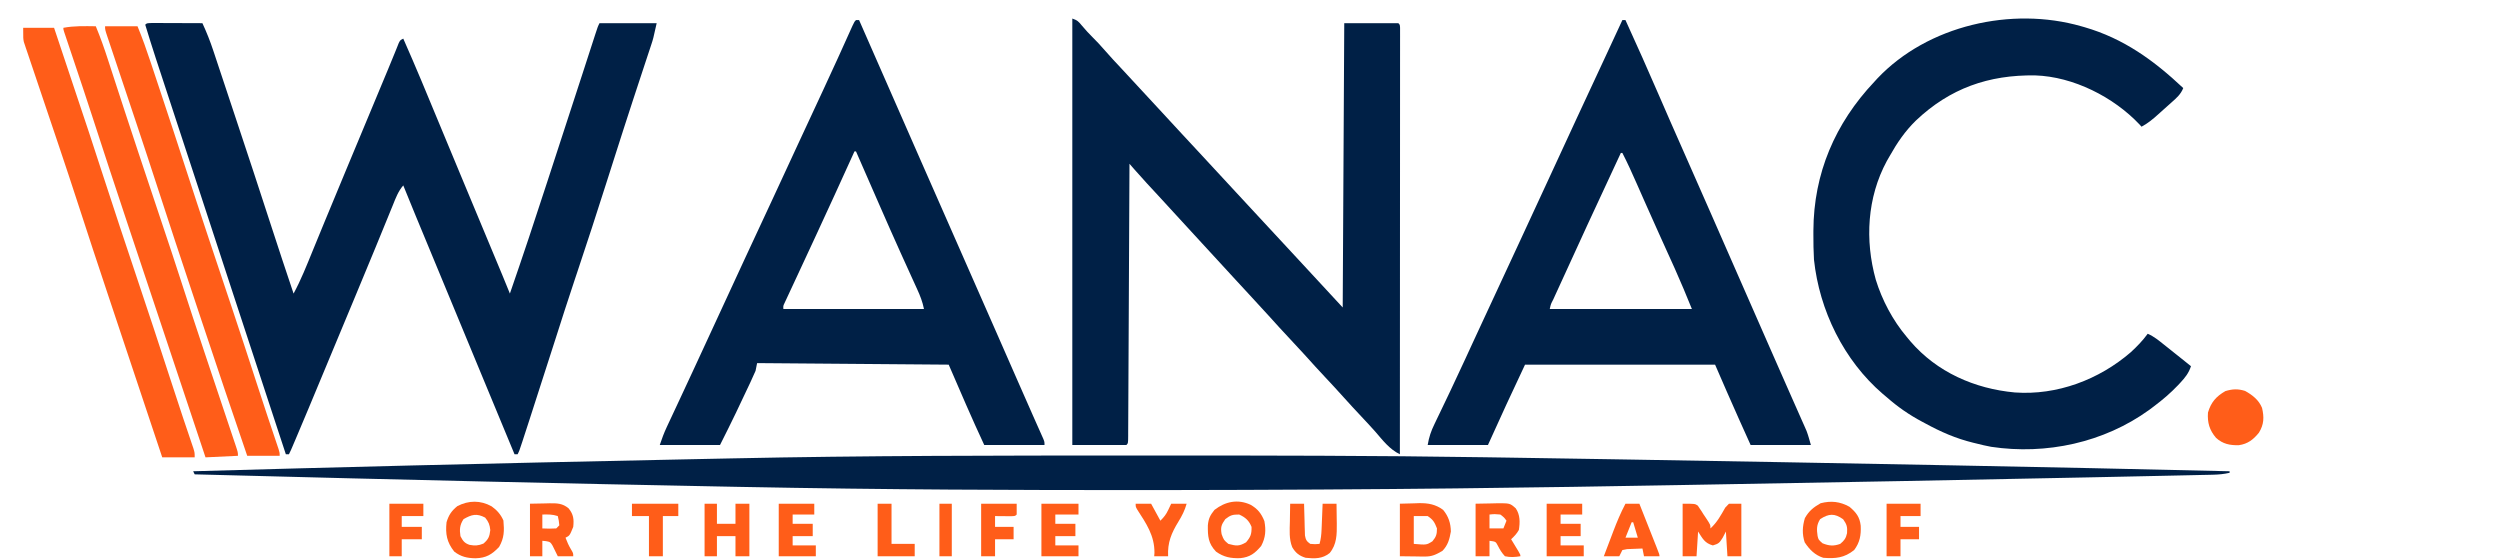 <?xml version="1.0" encoding="UTF-8"?>
<svg version="1.1" xmlns="http://www.w3.org/2000/svg" width="1618" height="362">
<path d="M0 0 C1.518 0 3.036 0.006 4.554 0.016 C5.352 0.017 6.15 0.019 6.972 0.02 C9.529 0.026 12.087 0.038 14.644 0.051 C16.374 0.056 18.104 0.061 19.834 0.065 C24.083 0.076 28.332 0.093 32.582 0.114 C35.296 5.977 37.639 11.855 39.659 17.99 C39.94 18.829 40.22 19.669 40.509 20.533 C41.431 23.296 42.346 26.06 43.261 28.824 C43.917 30.794 44.573 32.763 45.229 34.732 C46.608 38.875 47.985 43.019 49.359 47.164 C51.074 52.336 52.793 57.506 54.515 62.676 C62.062 85.338 69.54 108.022 76.908 130.743 C81.714 145.562 86.621 160.346 91.582 175.114 C96.409 166.208 100.106 156.81 103.934 147.449 C106.04 142.297 108.16 137.151 110.277 132.004 C110.715 130.937 111.154 129.871 111.606 128.771 C116.207 117.579 120.859 106.407 125.519 95.239 C126.344 93.26 127.169 91.282 127.994 89.303 C129.663 85.304 131.331 81.304 133 77.304 C137.07 67.547 141.135 57.788 145.201 48.029 C146.483 44.95 147.766 41.872 149.048 38.794 C149.447 37.837 149.845 36.881 150.255 35.896 C151.019 34.064 151.784 32.232 152.549 30.401 C154.114 26.653 155.673 22.905 157.184 19.135 C157.847 17.492 157.847 17.492 158.523 15.817 C158.882 14.911 159.241 14.005 159.611 13.072 C160.582 11.114 160.582 11.114 162.582 10.114 C170.714 28.475 178.38 47.022 186.05 65.579 C190.477 76.287 194.935 86.982 199.394 97.676 C200.225 99.67 201.056 101.664 201.887 103.657 C204.009 108.747 206.13 113.836 208.252 118.924 C211.958 127.812 215.663 136.7 219.368 145.588 C220.682 148.741 221.997 151.894 223.312 155.047 C224.113 156.969 224.914 158.891 225.715 160.813 C226.078 161.684 226.442 162.556 226.816 163.454 C228.432 167.33 230.038 171.208 231.582 175.114 C239.913 151.043 247.971 126.896 255.812 102.661 C259.38 91.638 262.982 80.626 266.582 69.614 C270.621 57.253 274.657 44.892 278.672 32.524 C279.326 30.509 279.98 28.495 280.635 26.481 C281.868 22.683 283.099 18.885 284.33 15.086 C284.881 13.388 285.433 11.69 285.984 9.992 C286.234 9.218 286.485 8.443 286.742 7.645 C288.468 2.341 288.468 2.341 289.582 0.114 C301.792 0.114 314.002 0.114 326.582 0.114 C324.332 10.237 324.332 10.237 323.048 14.115 C322.614 15.437 322.614 15.437 322.172 16.785 C321.861 17.717 321.55 18.649 321.23 19.61 C320.734 21.118 320.734 21.118 320.227 22.656 C319.513 24.824 318.798 26.991 318.08 29.157 C316.148 34.994 314.231 40.835 312.312 46.676 C311.721 48.476 311.721 48.476 311.117 50.312 C307.104 62.538 303.179 74.792 299.269 87.051 C297.947 91.194 296.624 95.338 295.301 99.481 C294.984 100.473 294.667 101.466 294.34 102.488 C291.336 111.891 288.313 121.286 285.269 130.676 C285.025 131.428 284.782 132.18 284.53 132.955 C281.402 142.597 278.219 152.219 274.994 161.829 C274.775 162.48 274.557 163.13 274.332 163.801 C274.004 164.779 274.004 164.779 273.669 165.777 C269.266 178.912 265.041 192.103 260.832 205.301 C255.318 222.588 249.765 239.861 244.144 257.114 C243.817 258.12 243.49 259.126 243.153 260.162 C242.236 262.98 241.318 265.797 240.398 268.614 C240.126 269.451 239.854 270.288 239.574 271.15 C237.697 276.883 237.697 276.883 236.582 279.114 C235.922 279.114 235.262 279.114 234.582 279.114 C233.862 277.379 233.143 275.644 232.424 273.909 C231.768 272.328 231.113 270.747 230.457 269.167 C228.582 264.643 226.706 260.12 224.831 255.597 C220.918 246.158 217.004 236.72 213.09 227.281 C206.449 211.269 199.809 195.255 193.185 179.235 C190.255 172.153 187.321 165.072 184.383 157.992 C169.614 122.404 169.614 122.404 162.582 105.114 C159.283 108.898 157.693 113.283 155.836 117.879 C155.473 118.763 155.11 119.647 154.736 120.558 C153.949 122.48 153.163 124.402 152.381 126.326 C150.69 130.479 148.987 134.628 147.284 138.776 C146.392 140.951 145.501 143.126 144.61 145.301 C140.001 156.549 135.327 167.771 130.644 178.989 C129.815 180.977 128.986 182.965 128.156 184.953 C126.904 187.956 125.651 190.96 124.398 193.963 C121.349 201.272 118.304 208.583 115.261 215.895 C100.295 251.854 100.295 251.854 93.894 266.989 C93.455 268.028 93.015 269.067 92.562 270.138 C89.719 276.84 89.719 276.84 88.582 279.114 C87.922 279.114 87.262 279.114 86.582 279.114 C61.44 202.781 61.44 202.781 51.394 172.051 C44.928 152.272 38.442 132.499 31.944 112.731 C30.726 109.026 29.508 105.321 28.291 101.615 C28.051 100.885 27.811 100.154 27.563 99.402 C25.144 92.041 22.725 84.68 20.307 77.32 C19.58 75.107 18.852 72.894 18.125 70.681 C15.539 62.813 12.955 54.944 10.372 47.075 C9.287 43.769 8.201 40.464 7.115 37.159 C5.922 33.528 4.73 29.897 3.539 26.266 C3.195 25.221 2.851 24.176 2.497 23.1 C0.104 15.797 -2.18 8.465 -4.418 1.114 C-3.418 0.114 -3.418 0.114 0 0 Z " fill="#002046" transform="translate(98.418,14.886)"/>
<path d="M0 0 C3.343 1.114 4.06 1.975 6.25 4.625 C8.574 7.369 10.929 9.987 13.5 12.5 C15.793 14.758 17.964 17.06 20.062 19.5 C24.114 24.198 28.363 28.703 32.604 33.229 C36.259 37.132 39.893 41.052 43.5 45 C47.638 49.527 51.81 54.021 56 58.5 C61.087 63.938 66.133 69.41 71.156 74.906 C74.414 78.46 77.707 81.979 81 85.5 C85.19 89.979 89.362 94.473 93.5 99 C97.618 103.505 101.769 107.979 105.938 112.438 C112.811 119.789 119.64 127.181 126.459 134.584 C132.306 140.93 138.169 147.259 144.062 153.562 C148.251 158.043 152.422 162.537 156.562 167.062 C162.676 173.738 168.841 180.367 175 187 C175.33 126.28 175.66 65.56 176 3 C187.55 3 199.1 3 211 3 C212 4 212 4 212.124 5.907 C212.124 7.173 212.124 7.173 212.123 8.465 C212.125 9.435 212.127 10.405 212.129 11.405 C212.126 12.484 212.123 13.563 212.12 14.674 C212.122 16.378 212.122 16.378 212.123 18.117 C212.124 21.284 212.121 24.452 212.116 27.619 C212.112 31.029 212.113 34.44 212.114 37.85 C212.114 43.763 212.111 49.677 212.106 55.59 C212.098 64.14 212.095 72.69 212.094 81.24 C212.092 95.11 212.085 108.98 212.075 122.85 C212.066 136.327 212.059 149.804 212.055 163.281 C212.055 164.111 212.054 164.941 212.054 165.796 C212.053 169.96 212.052 174.125 212.05 178.289 C212.04 212.859 212.022 247.43 212 282 C205.355 278.811 200.954 272.999 196.207 267.492 C193.242 264.144 190.184 260.887 187.125 257.625 C183.211 253.45 179.312 249.269 175.5 245 C171.727 240.776 167.872 236.634 164 232.5 C159.411 227.601 154.878 222.662 150.406 217.656 C147.308 214.236 144.155 210.868 141 207.5 C136.366 202.551 131.781 197.566 127.262 192.512 C123.071 187.858 118.807 183.273 114.553 178.678 C112.012 175.933 109.475 173.185 106.938 170.438 C106.44 169.899 105.943 169.36 105.43 168.805 C101.659 164.719 97.9 160.621 94.144 156.519 C90.772 152.838 87.388 149.167 84 145.5 C77.863 138.857 71.752 132.191 65.646 125.521 C64.285 124.034 62.924 122.548 61.562 121.062 C61.114 120.573 60.666 120.083 60.204 119.579 C57.772 116.925 55.333 114.277 52.887 111.637 C52.363 111.071 51.84 110.506 51.301 109.924 C50.309 108.853 49.316 107.784 48.323 106.715 C45.607 103.783 42.946 100.81 40.317 97.8 C39.694 97.086 39.071 96.373 38.429 95.637 C37.957 95.097 37.486 94.557 37 94 C36.996 94.932 36.992 95.864 36.987 96.824 C36.884 119.465 36.775 142.106 36.661 164.747 C36.605 175.695 36.552 186.644 36.503 197.593 C36.46 207.132 36.414 216.672 36.363 226.211 C36.336 231.265 36.312 236.32 36.291 241.374 C36.271 246.125 36.247 250.877 36.22 255.628 C36.21 257.377 36.202 259.127 36.197 260.876 C36.188 263.253 36.174 265.631 36.158 268.008 C36.157 268.71 36.156 269.411 36.155 270.134 C36.114 274.886 36.114 274.886 35 276 C23.45 276 11.9 276 0 276 C0 184.92 0 93.84 0 0 Z " fill="#002046" transform="translate(694,12)"/>
<path d="M0 0 C0.66 0 1.32 0 2 0 C8.776 15.435 15.553 30.87 22.329 46.305 C22.701 47.153 23.073 48 23.457 48.873 C24.198 50.563 24.94 52.252 25.682 53.942 C27.537 58.168 29.392 62.394 31.248 66.619 C34.616 74.291 37.984 81.963 41.349 89.636 C49.375 107.935 57.418 126.226 65.5 144.5 C73.946 163.597 82.348 182.714 90.735 201.837 C93.858 208.956 96.983 216.074 100.108 223.193 C101.64 226.683 103.172 230.174 104.703 233.665 C107.98 241.135 111.263 248.603 114.574 256.059 C115.098 257.239 115.621 258.42 116.16 259.637 C117.106 261.767 118.054 263.896 119.006 266.023 C119.61 267.387 119.61 267.387 120.227 268.777 C120.573 269.553 120.919 270.329 121.276 271.129 C122 273 122 273 122 275 C109.13 275 96.26 275 83 275 C74.985 257.825 67.523 240.396 60 223 C-1.38 222.505 -1.38 222.505 -64 222 C-64.33 223.65 -64.66 225.3 -65 227 C-66.068 229.516 -67.172 231.971 -68.352 234.434 C-68.857 235.505 -68.857 235.505 -69.373 236.598 C-70.088 238.112 -70.806 239.624 -71.527 241.135 C-72.605 243.396 -73.677 245.662 -74.746 247.928 C-75.447 249.409 -76.149 250.89 -76.852 252.371 C-77.162 253.027 -77.473 253.683 -77.793 254.358 C-81.1 261.29 -84.563 268.127 -88 275 C-100.87 275 -113.74 275 -127 275 C-125.617 270.851 -124.253 267.19 -122.418 263.273 C-121.649 261.625 -121.649 261.625 -120.865 259.944 C-120.311 258.766 -119.758 257.588 -119.188 256.375 C-118.6 255.118 -118.013 253.862 -117.427 252.605 C-116.213 250.005 -114.997 247.405 -113.78 244.806 C-111.112 239.105 -108.462 233.397 -105.812 227.688 C-105.286 226.553 -104.759 225.419 -104.216 224.25 C-99.587 214.278 -94.98 204.296 -90.375 194.312 C-78.064 167.624 -65.725 140.947 -53.276 114.322 C-48.093 103.224 -42.963 92.1 -37.837 80.976 C-32.312 68.988 -26.746 57.02 -21.146 45.068 C-18.004 38.345 -14.901 31.606 -11.836 24.848 C-11.488 24.081 -11.141 23.315 -10.783 22.526 C-9.087 18.784 -7.395 15.04 -5.708 11.293 C-5.101 9.95 -4.494 8.606 -3.887 7.262 C-3.086 5.482 -3.086 5.482 -2.268 3.667 C-1 1 -1 1 0 0 Z M-1 85 C-1.355 85.785 -1.71 86.57 -2.075 87.379 C-9.868 104.601 -17.732 121.79 -25.688 138.938 C-26.291 140.238 -26.291 140.238 -26.906 141.566 C-30.585 149.498 -34.266 157.429 -37.962 165.353 C-38.841 167.239 -39.718 169.125 -40.595 171.012 C-41.627 173.231 -42.662 175.449 -43.7 177.666 C-44.143 178.62 -44.586 179.575 -45.043 180.559 C-45.425 181.376 -45.807 182.194 -46.2 183.037 C-47.126 184.955 -47.126 184.955 -47 187 C-16.97 187 13.06 187 44 187 C43.063 182.315 41.574 178.491 39.598 174.203 C39.248 173.433 38.899 172.664 38.539 171.871 C37.781 170.202 37.021 168.535 36.259 166.869 C34.208 162.381 32.175 157.886 30.141 153.391 C29.718 152.459 29.296 151.526 28.861 150.566 C24.268 140.411 19.782 130.21 15.312 120 C14.944 119.158 14.575 118.316 14.195 117.449 C12.125 112.723 10.057 107.996 7.991 103.268 C6.322 99.449 4.651 95.631 2.98 91.812 C2.4 90.486 1.819 89.159 1.239 87.832 C0.83 86.897 0.421 85.963 0 85 C-0.33 85 -0.66 85 -1 85 Z " fill="#002046" transform="translate(554,13)"/>
<path d="M0 0 C0.66 0 1.32 0 2 0 C9.395 16.242 16.7 32.514 23.762 48.904 C28.505 59.902 33.339 70.86 38.188 81.812 C44.499 96.075 50.797 110.343 57.062 124.625 C57.432 125.466 57.801 126.307 58.181 127.174 C60.043 131.418 61.905 135.663 63.766 139.907 C67.133 147.584 70.504 155.26 73.874 162.935 C75.749 167.207 77.625 171.478 79.5 175.75 C80.25 177.458 81 179.167 81.75 180.875 C86.25 191.125 86.25 191.125 87.375 193.687 C88.126 195.397 88.876 197.107 89.627 198.817 C91.491 203.061 93.353 207.305 95.215 211.55 C98.727 219.558 102.246 227.563 105.785 235.559 C107.457 239.337 109.125 243.116 110.793 246.895 C111.59 248.697 112.387 250.497 113.187 252.297 C114.295 254.793 115.398 257.291 116.5 259.789 C116.826 260.519 117.152 261.25 117.489 262.002 C117.943 263.037 117.943 263.037 118.406 264.092 C118.667 264.681 118.928 265.271 119.197 265.878 C120.323 268.853 121.126 271.941 122 275 C109.13 275 96.26 275 83 275 C81.061 270.689 79.123 266.379 77.125 261.938 C76.537 260.633 75.95 259.328 75.344 257.984 C70.127 246.364 65.08 234.684 60 223 C19.41 223 -21.18 223 -63 223 C-75.171 248.928 -75.171 248.928 -87 275 C-99.87 275 -112.74 275 -126 275 C-125.136 269.819 -123.853 266.062 -121.605 261.453 C-121.262 260.733 -120.919 260.013 -120.565 259.272 C-119.829 257.73 -119.089 256.189 -118.346 254.65 C-116.777 251.4 -115.224 248.142 -113.671 244.884 C-112.887 243.242 -112.103 241.601 -111.318 239.959 C-108.07 233.166 -104.891 226.343 -101.75 219.5 C-100.796 217.424 -99.841 215.349 -98.887 213.273 C-98.182 211.74 -98.182 211.74 -97.462 210.175 C-94.842 204.486 -92.202 198.806 -89.562 193.125 C-89.022 191.962 -88.482 190.798 -87.925 189.6 C-86.83 187.244 -85.736 184.888 -84.641 182.532 C-81.381 175.514 -78.123 168.495 -74.864 161.476 C-72.219 155.779 -69.574 150.082 -66.926 144.387 C-60.721 131.038 -54.541 117.679 -48.375 104.312 C-35.818 77.09 -23.236 49.879 -10.538 22.722 C-7.002 15.159 -3.492 7.584 0 0 Z M-1 86 C-22.469 132.115 -22.469 132.115 -43.625 178.375 C-44.166 179.57 -44.166 179.57 -44.717 180.788 C-46.303 183.784 -46.303 183.784 -47 187 C-16.64 187 13.72 187 45 187 C39.63 173.852 39.63 173.852 33.941 160.855 C33.595 160.089 33.248 159.322 32.891 158.532 C31.784 156.083 30.673 153.635 29.562 151.188 C27.976 147.682 26.392 144.175 24.809 140.668 C24.211 139.345 24.211 139.345 23.601 137.995 C20.849 131.898 18.121 125.791 15.41 119.676 C15.046 118.854 14.681 118.032 14.306 117.185 C12.577 113.282 10.851 109.379 9.127 105.473 C6.224 98.908 3.304 92.376 0 86 C-0.33 86 -0.66 86 -1 86 Z " fill="#002046" transform="translate(1050,13)"/>
<path d="M0 0 C0.683 0.193 1.366 0.385 2.069 0.583 C27.529 7.963 46.988 22.12 66 40 C64.428 44.044 61.549 46.506 58.375 49.312 C57.837 49.795 57.3 50.278 56.746 50.775 C55.667 51.742 54.586 52.706 53.502 53.667 C52.196 54.826 50.9 55.996 49.605 57.168 C46.241 60.185 43.018 62.866 39 65 C38.585 64.539 38.17 64.077 37.742 63.602 C20.906 45.78 -5.112 32.588 -29.836 31.797 C-59.978 31.366 -85.049 40.192 -107 61 C-114.044 67.87 -119.19 75.442 -124 84 C-124.62 85.08 -125.24 86.16 -125.879 87.273 C-138.599 110.846 -140.107 138.459 -133 164 C-128.921 177.257 -121.97 190.39 -113 201 C-112.233 201.923 -111.466 202.846 -110.676 203.797 C-93.512 223.834 -69.083 234.583 -43 237 C-15.671 238.962 11.448 228.737 32 211 C36.075 207.259 39.745 203.478 43 199 C47.015 200.721 50.245 203.418 53.625 206.125 C54.239 206.612 54.853 207.099 55.485 207.601 C57.326 209.064 59.164 210.531 61 212 C62.047 212.835 63.094 213.669 64.141 214.504 C66.43 216.332 68.717 218.164 71 220 C69.574 224.414 67.189 227.422 64.062 230.75 C63.329 231.537 63.329 231.537 62.582 232.339 C57.774 237.397 52.582 241.812 47 246 C45.505 247.125 45.505 247.125 43.98 248.273 C14.692 269.436 -22.625 277.53 -58.309 272.18 C-61.576 271.581 -64.782 270.821 -68 270 C-68.688 269.834 -69.375 269.667 -70.084 269.496 C-81.196 266.771 -90.986 262.47 -101 257 C-101.62 256.671 -102.241 256.342 -102.88 256.003 C-111.358 251.506 -118.792 246.345 -126 240 C-126.83 239.303 -127.66 238.605 -128.516 237.887 C-153.703 216.224 -169.513 183.882 -173 151 C-173.311 145.497 -173.391 140.011 -173.375 134.5 C-173.374 133.755 -173.373 133.01 -173.372 132.242 C-173.229 95.282 -159.333 62.844 -134 36 C-133.327 35.263 -132.654 34.525 -131.961 33.766 C-99.406 -0.618 -45.008 -12.921 0 0 Z " fill="#002046" transform="translate(1347,17)"/>
<path d="M0 0 C4.68 -0 9.361 -0.001 14.041 -0.002 C84.275 -0.016 154.503 0.029 224.731 1.112 C229.716 1.189 234.701 1.262 239.687 1.335 C262.258 1.667 284.829 2.029 307.399 2.407 C312.102 2.485 316.805 2.564 321.507 2.641 C386.121 3.712 450.732 4.888 515.342 6.121 C519.777 6.206 524.212 6.29 528.647 6.374 C588.31 7.507 647.97 8.766 707.627 10.187 C707.627 10.517 707.627 10.847 707.627 11.187 C703.981 12.014 700.555 12.344 696.82 12.425 C695.646 12.453 694.473 12.481 693.264 12.51 C691.33 12.549 691.33 12.549 689.356 12.588 C687.962 12.619 686.569 12.651 685.175 12.683 C681.31 12.77 677.446 12.851 673.581 12.932 C670.211 13.002 666.842 13.076 663.472 13.15 C653.085 13.377 642.697 13.595 632.309 13.811 C627.261 13.916 622.213 14.022 617.165 14.128 C538.025 15.798 458.881 17.236 379.735 18.625 C370.372 18.79 361.009 18.955 351.646 19.121 C260.449 20.739 169.26 22.178 13.046 22.375 C9.017 22.374 4.987 22.374 0.958 22.374 C-78.373 22.366 -157.694 22.204 -257.395 20.286 C-262.683 20.181 -267.971 20.077 -273.259 19.974 C-367.21 18.138 -461.158 16.077 -609.373 12.187 C-609.703 11.527 -610.033 10.867 -610.373 10.187 C-519.928 7.628 -429.479 5.312 -292.962 2.5 C-282.652 2.294 -272.342 2.082 -262.032 1.862 C-175.484 0.021 -88.931 0.008 0 0 Z " fill="#002046" transform="translate(735.373,294.813)"/>
<path d="M0 0 C6.93 0 13.86 0 21 0 C24.154 7.655 26.889 15.388 29.492 23.246 C29.924 24.541 30.355 25.837 30.787 27.132 C31.695 29.857 32.601 32.583 33.505 35.309 C34.615 38.657 35.729 42.003 36.845 45.349 C41.928 60.6 46.942 75.872 51.907 91.162 C56.952 106.7 62.045 122.222 67.219 137.719 C67.518 138.616 67.818 139.513 68.126 140.437 C70.249 146.792 72.374 153.146 74.5 159.5 C76.929 166.76 79.357 174.02 81.781 181.281 C82.078 182.171 82.375 183.06 82.681 183.976 C87.946 199.753 93.117 215.559 98.244 231.38 C102.827 245.522 107.53 259.623 112.304 273.701 C113 276 113 276 113 278 C106.07 278 99.14 278 92 278 C81.958 248.759 72.1 219.46 62.332 190.126 C60.391 184.299 58.448 178.473 56.504 172.647 C48.91 149.884 41.357 127.109 33.955 104.283 C29.538 90.665 25.048 77.073 20.508 63.496 C20.201 62.579 19.895 61.662 19.579 60.718 C16.788 52.37 13.992 44.023 11.194 35.677 C9.632 31.019 8.073 26.359 6.516 21.699 C5.931 19.95 5.345 18.202 4.758 16.454 C3.952 14.055 3.15 11.656 2.348 9.256 C2.108 8.545 1.868 7.834 1.621 7.102 C0 2.228 0 2.228 0 0 Z " fill="#FF5D19" transform="translate(68,17)"/>
<path d="M0 0 C6.6 0 13.2 0 20 0 C44.786 74.168 44.786 74.168 51.875 96.125 C58.897 117.87 66.165 139.532 73.404 161.206 C80.878 183.585 88.335 205.968 95.59 228.42 C98.112 236.221 100.661 244.01 103.273 251.781 C103.538 252.569 103.802 253.356 104.075 254.167 C105.312 257.848 106.554 261.526 107.805 265.201 C108.232 266.467 108.659 267.734 109.086 269 C109.458 270.093 109.829 271.186 110.212 272.312 C111 275 111 275 111 278 C104.07 278 97.14 278 90 278 C84.242 260.75 78.486 243.5 72.732 226.249 C70.059 218.234 67.385 210.219 64.709 202.204 C61.614 192.932 58.521 183.66 55.43 174.387 C55.05 173.247 55.05 173.247 54.662 172.084 C48.266 152.896 41.912 133.697 35.685 114.454 C31.566 101.732 27.354 89.043 23.085 76.371 C22.083 73.398 21.083 70.424 20.083 67.451 C16.075 55.531 16.075 55.531 12.048 43.618 C10.363 38.644 8.688 33.666 7.02 28.686 C6.393 26.821 5.763 24.956 5.128 23.093 C4.253 20.523 3.391 17.949 2.532 15.374 C2.273 14.625 2.015 13.876 1.748 13.105 C1.516 12.4 1.284 11.695 1.045 10.969 C0.842 10.368 0.639 9.766 0.429 9.147 C0 7 0 7 0 0 Z " fill="#FF5D19" transform="translate(15,18)"/>
<path d="M0 0 C2.948 7.098 5.49 14.266 7.852 21.578 C8.219 22.705 8.586 23.833 8.965 24.994 C9.975 28.094 10.983 31.194 11.99 34.295 C13.991 40.452 16.003 46.605 18.016 52.758 C18.252 53.48 18.488 54.202 18.731 54.945 C24.586 72.85 30.555 90.716 36.525 108.582 C50.395 150.091 50.395 150.091 55.228 165.035 C60.132 180.196 65.089 195.338 70.147 210.448 C71.092 213.273 72.036 216.098 72.98 218.924 C75.917 227.718 78.857 236.511 81.804 245.303 C83.035 248.975 84.263 252.649 85.491 256.323 C86.073 258.062 86.656 259.802 87.241 261.541 C88.047 263.941 88.85 266.343 89.652 268.744 C90.012 269.811 90.012 269.811 90.379 270.898 C92 275.772 92 275.772 92 278 C85.07 278.33 78.14 278.66 71 279 C70.269 276.805 69.537 274.61 68.783 272.349 C63.137 255.406 57.488 238.465 51.834 221.524 C51.348 220.068 50.862 218.611 50.376 217.154 C50.134 216.428 49.891 215.701 49.641 214.952 C46.154 204.502 42.668 194.05 39.182 183.598 C36.375 175.183 33.568 166.768 30.759 158.353 C27.465 148.485 24.173 138.616 20.883 128.746 C20.617 127.949 20.352 127.153 20.078 126.332 C12.313 103.036 4.632 79.714 -2.935 56.353 C-6.507 45.335 -10.189 34.355 -13.875 23.375 C-14.923 20.251 -15.971 17.126 -17.017 14.001 C-17.65 12.11 -18.284 10.219 -18.92 8.329 C-19.195 7.507 -19.47 6.684 -19.753 5.837 C-19.995 5.117 -20.237 4.396 -20.487 3.653 C-21 2 -21 2 -21 1 C-14.032 -0.327 -7.07 -0.088 0 0 Z " fill="#FF5D19" transform="translate(62,17)"/>
<path d="M0 0 C4.756 2.622 8.924 5.871 11 11 C12.391 17.059 12.289 21.604 9 27 C5.378 31.489 1.791 34.295 -4 35.125 C-9.824 35.277 -14.414 34.355 -18.793 30.367 C-23.034 25.391 -24.457 20.506 -24 14 C-22.036 7.345 -18.715 3.566 -12.75 0.125 C-8.089 -1.273 -4.657 -1.446 0 0 Z " fill="#FF5D19" transform="translate(1453,253)"/>
<path d="M0 0 C8 0 8 0 9.826 1.253 C10.203 1.827 10.58 2.401 10.969 2.992 C11.394 3.615 11.82 4.237 12.258 4.879 C12.873 5.867 12.873 5.867 13.5 6.875 C13.941 7.526 14.382 8.177 14.836 8.848 C18 13.613 18 13.613 18 16 C22.279 12.1 24.767 7.477 27.609 2.484 C28.398 1.665 29.187 0.845 30 0 C32.64 0 35.28 0 38 0 C38 11.22 38 22.44 38 34 C35.03 34 32.06 34 29 34 C28.67 28.72 28.34 23.44 28 18 C27.319 19.32 26.639 20.64 25.938 22 C23.867 25.275 23.446 25.87 19.562 27 C14.258 25.511 12.932 22.577 10 18 C9.67 23.28 9.34 28.56 9 34 C6.03 34 3.06 34 0 34 C0 22.78 0 11.56 0 0 Z " fill="#FF5D19" transform="translate(1089,326)"/>
<path d="M0 0 C4.612 2.659 6.939 5.613 8.938 10.562 C10.033 16.537 9.732 21.218 6.875 26.625 C2.824 31.464 -0.423 33.903 -6.672 34.551 C-12.807 34.736 -17.325 33.928 -22.375 30.312 C-27.433 24.995 -27.729 20.416 -27.652 13.328 C-27.242 8.862 -26.163 6.835 -23.375 3.312 C-16.37 -2.12 -8.265 -3.846 0 0 Z M-16.375 9.312 C-18.96 12.981 -19.507 14.532 -18.75 19 C-17.318 22.846 -17.318 22.846 -14.375 25.312 C-9.276 26.65 -7.551 26.997 -2.938 24.312 C0.091 20.767 0.708 18.95 0.625 14.312 C-1.084 10.135 -3.306 8.198 -7.375 6.312 C-11.748 6.312 -12.986 6.706 -16.375 9.312 Z " fill="#FF5D19" transform="translate(809.375,326.688)"/>
<path d="M0 0 C3.406 2.419 5.924 5.269 7.605 9.148 C8.19 15.776 8.191 20.355 4.793 26.273 C0.161 31.135 -3.575 33.403 -10.395 33.586 C-15.809 33.521 -19.879 32.611 -24.207 29.273 C-29.049 23.19 -30.004 17.853 -29.207 10.273 C-27.826 5.641 -25.964 2.889 -22.207 -0.164 C-14.939 -3.949 -7.176 -4.039 0 0 Z M-18.207 8.273 C-20.68 11.982 -20.861 14.974 -20.207 19.273 C-18.672 22.28 -17.588 23.809 -14.336 24.902 C-10.797 25.538 -8.693 25.474 -5.332 24.086 C-2.113 21.34 -1.341 19.531 -0.895 15.336 C-1.257 11.788 -1.974 10.045 -4.207 7.273 C-9.727 4.375 -12.921 5.237 -18.207 8.273 Z " fill="#FF5D19" transform="translate(318.207,327.727)"/>
<path d="M0 0 C4.323 3.65 6.617 6.597 7.254 12.258 C7.541 18.312 6.704 23.095 3 28 C-3.437 33.123 -9.023 33.607 -17 33 C-22.381 31.274 -25.925 27.657 -29 23 C-30.755 17.66 -30.49 12.606 -28.875 7.312 C-26.254 2.681 -23.347 0.332 -18.688 -2.312 C-11.927 -4.042 -6.145 -3.427 0 0 Z M-19 8 C-21.377 11.716 -21.271 14.611 -20.66 18.867 C-20.079 21.318 -20.079 21.318 -17.438 23.625 C-13.21 25.316 -10.292 25.552 -6 24 C-3.411 21.864 -2.289 20.364 -1.59 17.066 C-1.295 13.067 -1.72 11.386 -4.125 8.062 C-9.598 4.136 -13.403 4.311 -19 8 Z " fill="#FF5D19" transform="translate(1197,328)"/>
<path d="M0 0 C3.135 -0.083 6.27 -0.165 9.5 -0.25 C10.471 -0.286 11.443 -0.323 12.443 -0.36 C18.398 -0.435 23.12 0.414 28 4 C31.451 8.189 32.908 12.552 33 18 C32.133 22.958 31.121 26.85 27.562 30.5 C23.461 32.901 20.85 34.254 16.016 34.195 C15.173 34.19 14.33 34.185 13.462 34.18 C11.872 34.153 11.872 34.153 10.25 34.125 C6.867 34.084 3.485 34.042 0 34 C0 22.78 0 11.56 0 0 Z M9 8 C9 13.94 9 19.88 9 26 C17.25 26.714 17.25 26.714 21 24.375 C23.482 21.428 24 19.849 24 16 C22.471 12.025 21.572 10.381 18 8 C15.03 8 12.06 8 9 8 Z " fill="#FF5D19" transform="translate(906,326)"/>
<path d="M0 0 C5.043 -0.093 5.043 -0.093 10.188 -0.188 C11.764 -0.228 11.764 -0.228 13.372 -0.27 C22.244 -0.349 22.244 -0.349 26 3 C28.874 7.211 28.794 12.098 28 17 C26.58 19.513 25.122 20.984 23 23 C23.433 23.71 23.866 24.421 24.312 25.152 C24.869 26.071 25.426 26.991 26 27.938 C26.557 28.854 27.114 29.771 27.688 30.715 C29 33 29 33 29 34 C25.522 34.557 22.453 34.786 19 34 C16.952 31.832 15.704 29.717 14.352 27.066 C13.023 24.525 13.023 24.525 9 24 C9 27.3 9 30.6 9 34 C6.03 34 3.06 34 0 34 C0 22.78 0 11.56 0 0 Z M9 7 C9 9.97 9 12.94 9 16 C11.97 16 14.94 16 18 16 C18.66 14.35 19.32 12.7 20 11 C18.441 8.854 18.441 8.854 16 7 C12.332 6.666 12.332 6.666 9 7 Z " fill="#FF5D19" transform="translate(955,326)"/>
<path d="M0 0 C3.197 -0.062 6.394 -0.124 9.688 -0.188 C11.185 -0.228 11.185 -0.228 12.714 -0.27 C17.622 -0.316 21.05 -0.269 25 3 C28.177 6.944 28.525 10.011 28 15 C25.698 20.651 25.698 20.651 23 22 C24.02 24.747 25.105 27.174 26.625 29.688 C28 32 28 32 28 34 C24.7 34 21.4 34 18 34 C16.861 31.689 15.721 29.378 14.582 27.066 C13.134 24.753 13.134 24.753 10.324 24.215 C9.557 24.144 8.79 24.073 8 24 C8 27.3 8 30.6 8 34 C5.36 34 2.72 34 0 34 C0 22.78 0 11.56 0 0 Z M8 7 C8 9.97 8 12.94 8 16 C12.509 16.18 12.509 16.18 17 16 C17.66 15.34 18.32 14.68 19 14 C18.678 10.901 18.678 10.901 18 8 C14.527 6.842 11.639 6.931 8 7 Z " fill="#FF5D19" transform="translate(343,326)"/>
<path d="M0 0 C2.64 0 5.28 0 8 0 C8 4.29 8 8.58 8 13 C11.96 13 15.92 13 20 13 C20 8.71 20 4.42 20 0 C22.97 0 25.94 0 29 0 C29 11.22 29 22.44 29 34 C26.03 34 23.06 34 20 34 C20 29.71 20 25.42 20 21 C16.04 21 12.08 21 8 21 C8 25.29 8 29.58 8 34 C5.36 34 2.72 34 0 34 C0 22.78 0 11.56 0 0 Z " fill="#FF5D18" transform="translate(456,326)"/>
<path d="M0 0 C2.97 0 5.94 0 9 0 C9.015 0.681 9.029 1.362 9.044 2.064 C9.119 5.147 9.215 8.23 9.312 11.312 C9.335 12.384 9.358 13.456 9.381 14.561 C9.416 15.589 9.452 16.617 9.488 17.676 C9.514 18.624 9.541 19.572 9.568 20.548 C10.07 23.397 10.655 24.342 13 26 C16.125 26.25 16.125 26.25 19 26 C19.889 22.9 20.185 20.015 20.316 16.797 C20.358 15.817 20.4 14.838 20.443 13.828 C20.483 12.812 20.522 11.797 20.562 10.75 C20.606 9.719 20.649 8.688 20.693 7.625 C20.799 5.083 20.901 2.542 21 0 C23.97 0 26.94 0 30 0 C30.054 3.334 30.094 6.666 30.125 10 C30.142 10.935 30.159 11.869 30.176 12.832 C30.225 19.85 30.224 26.32 25.562 31.938 C20.841 35.737 15.823 35.619 10 35 C5.923 33.745 3.504 31.863 1.32 28.125 C-0.801 22.808 -0.318 17.19 -0.188 11.562 C-0.174 10.449 -0.16 9.336 -0.146 8.189 C-0.111 5.459 -0.062 2.73 0 0 Z " fill="#FF5D19" transform="translate(835,326)"/>
<path d="M0 0 C2.97 0 5.94 0 9 0 C10.854 4.681 12.705 9.362 14.554 14.044 C15.184 15.638 15.815 17.232 16.446 18.825 C17.351 21.111 18.254 23.397 19.156 25.684 C19.441 26.4 19.725 27.117 20.018 27.855 C22 32.886 22 32.886 22 34 C18.7 34 15.4 34 12 34 C11.505 31.525 11.505 31.525 11 29 C8.874 29.06 6.749 29.149 4.625 29.25 C3.442 29.296 2.258 29.343 1.039 29.391 C0.036 29.592 -0.967 29.793 -2 30 C-2.66 31.32 -3.32 32.64 -4 34 C-7.3 34 -10.6 34 -14 34 C-12.423 29.831 -10.838 25.665 -9.25 21.5 C-8.807 20.327 -8.363 19.154 -7.906 17.945 C-5.552 11.782 -3.089 5.832 0 0 Z M4 12 C2.68 15.3 1.36 18.6 0 22 C2.64 22 5.28 22 8 22 C7.01 18.7 6.02 15.4 5 12 C4.67 12 4.34 12 4 12 Z " fill="#FF5D19" transform="translate(1052,326)"/>
<path d="M0 0 C7.92 0 15.84 0 24 0 C24 2.31 24 4.62 24 7 C19.05 7 14.1 7 9 7 C9 8.98 9 10.96 9 13 C13.29 13 17.58 13 22 13 C22 15.64 22 18.28 22 21 C17.71 21 13.42 21 9 21 C9 22.98 9 24.96 9 27 C13.95 27 18.9 27 24 27 C24 29.31 24 31.62 24 34 C16.08 34 8.16 34 0 34 C0 22.78 0 11.56 0 0 Z " fill="#FF5D19" transform="translate(674,326)"/>
<path d="M0 0 C7.59 0 15.18 0 23 0 C23 2.31 23 4.62 23 7 C18.38 7 13.76 7 9 7 C9 8.98 9 10.96 9 13 C13.29 13 17.58 13 22 13 C22 15.64 22 18.28 22 21 C17.71 21 13.42 21 9 21 C9 22.98 9 24.96 9 27 C13.95 27 18.9 27 24 27 C24 29.31 24 31.62 24 34 C16.08 34 8.16 34 0 34 C0 22.78 0 11.56 0 0 Z " fill="#FF5D19" transform="translate(1001,326)"/>
<path d="M0 0 C7.59 0 15.18 0 23 0 C23 2.31 23 4.62 23 7 C18.38 7 13.76 7 9 7 C9 8.98 9 10.96 9 13 C13.29 13 17.58 13 22 13 C22 15.64 22 18.28 22 21 C17.71 21 13.42 21 9 21 C9 22.98 9 24.96 9 27 C13.95 27 18.9 27 24 27 C24 29.31 24 31.62 24 34 C16.08 34 8.16 34 0 34 C0 22.78 0 11.56 0 0 Z " fill="#FF5D19" transform="translate(504,326)"/>
<path d="M0 0 C7.59 0 15.18 0 23 0 C23 2.31 23 4.62 23 7 C22 8 22 8 19.059 8.098 C17.266 8.08 17.266 8.08 15.438 8.062 C13.641 8.049 13.641 8.049 11.809 8.035 C10.882 8.024 9.955 8.012 9 8 C9 10.31 9 12.62 9 15 C12.96 15 16.92 15 21 15 C21 17.64 21 20.28 21 23 C17.04 23 13.08 23 9 23 C9 26.63 9 30.26 9 34 C6.03 34 3.06 34 0 34 C0 22.78 0 11.56 0 0 Z " fill="#FF5D19" transform="translate(635,326)"/>
<path d="M0 0 C7.26 0 14.52 0 22 0 C22 2.64 22 5.28 22 8 C17.71 8 13.42 8 9 8 C9 10.31 9 12.62 9 15 C12.96 15 16.92 15 21 15 C21 17.64 21 20.28 21 23 C17.04 23 13.08 23 9 23 C9 26.63 9 30.26 9 34 C6.03 34 3.06 34 0 34 C0 22.78 0 11.56 0 0 Z " fill="#FF5D19" transform="translate(1221,326)"/>
<path d="M0 0 C3.3 0 6.6 0 10 0 C11.98 3.63 13.96 7.26 16 11 C18.576 8.424 19.688 6.967 21.188 3.812 C21.786 2.554 22.384 1.296 23 0 C26.3 0 29.6 0 33 0 C31.771 4.337 30.012 7.811 27.674 11.609 C23.119 19.036 20.577 25.061 21 34 C18.03 34 15.06 34 12 34 C12.055 33.282 12.111 32.564 12.168 31.824 C12.238 20.63 6.916 12.923 0.994 3.765 C0 2 0 2 0 0 Z " fill="#FF5D19" transform="translate(735,326)"/>
<path d="M0 0 C7.26 0 14.52 0 22 0 C22 2.64 22 5.28 22 8 C17.38 8 12.76 8 8 8 C8 10.31 8 12.62 8 15 C12.29 15 16.58 15 21 15 C21 17.64 21 20.28 21 23 C16.71 23 12.42 23 8 23 C8 26.63 8 30.26 8 34 C5.36 34 2.72 34 0 34 C0 22.78 0 11.56 0 0 Z " fill="#FF5D19" transform="translate(252,326)"/>
<path d="M0 0 C9.9 0 19.8 0 30 0 C30 2.64 30 5.28 30 8 C26.7 8 23.4 8 20 8 C20 16.58 20 25.16 20 34 C17.03 34 14.06 34 11 34 C11 25.42 11 16.84 11 8 C7.37 8 3.74 8 0 8 C0 5.36 0 2.72 0 0 Z " fill="#FF5D19" transform="translate(409,326)"/>
<path d="M0 0 C2.97 0 5.94 0 9 0 C9 8.58 9 17.16 9 26 C13.95 26 18.9 26 24 26 C24 28.64 24 31.28 24 34 C16.08 34 8.16 34 0 34 C0 22.78 0 11.56 0 0 Z " fill="#FF5D19" transform="translate(568,326)"/>
<path d="M0 0 C2.64 0 5.28 0 8 0 C8 11.22 8 22.44 8 34 C5.36 34 2.72 34 0 34 C0 22.78 0 11.56 0 0 Z " fill="#FF5D19" transform="translate(608,326)"/>
</svg>
